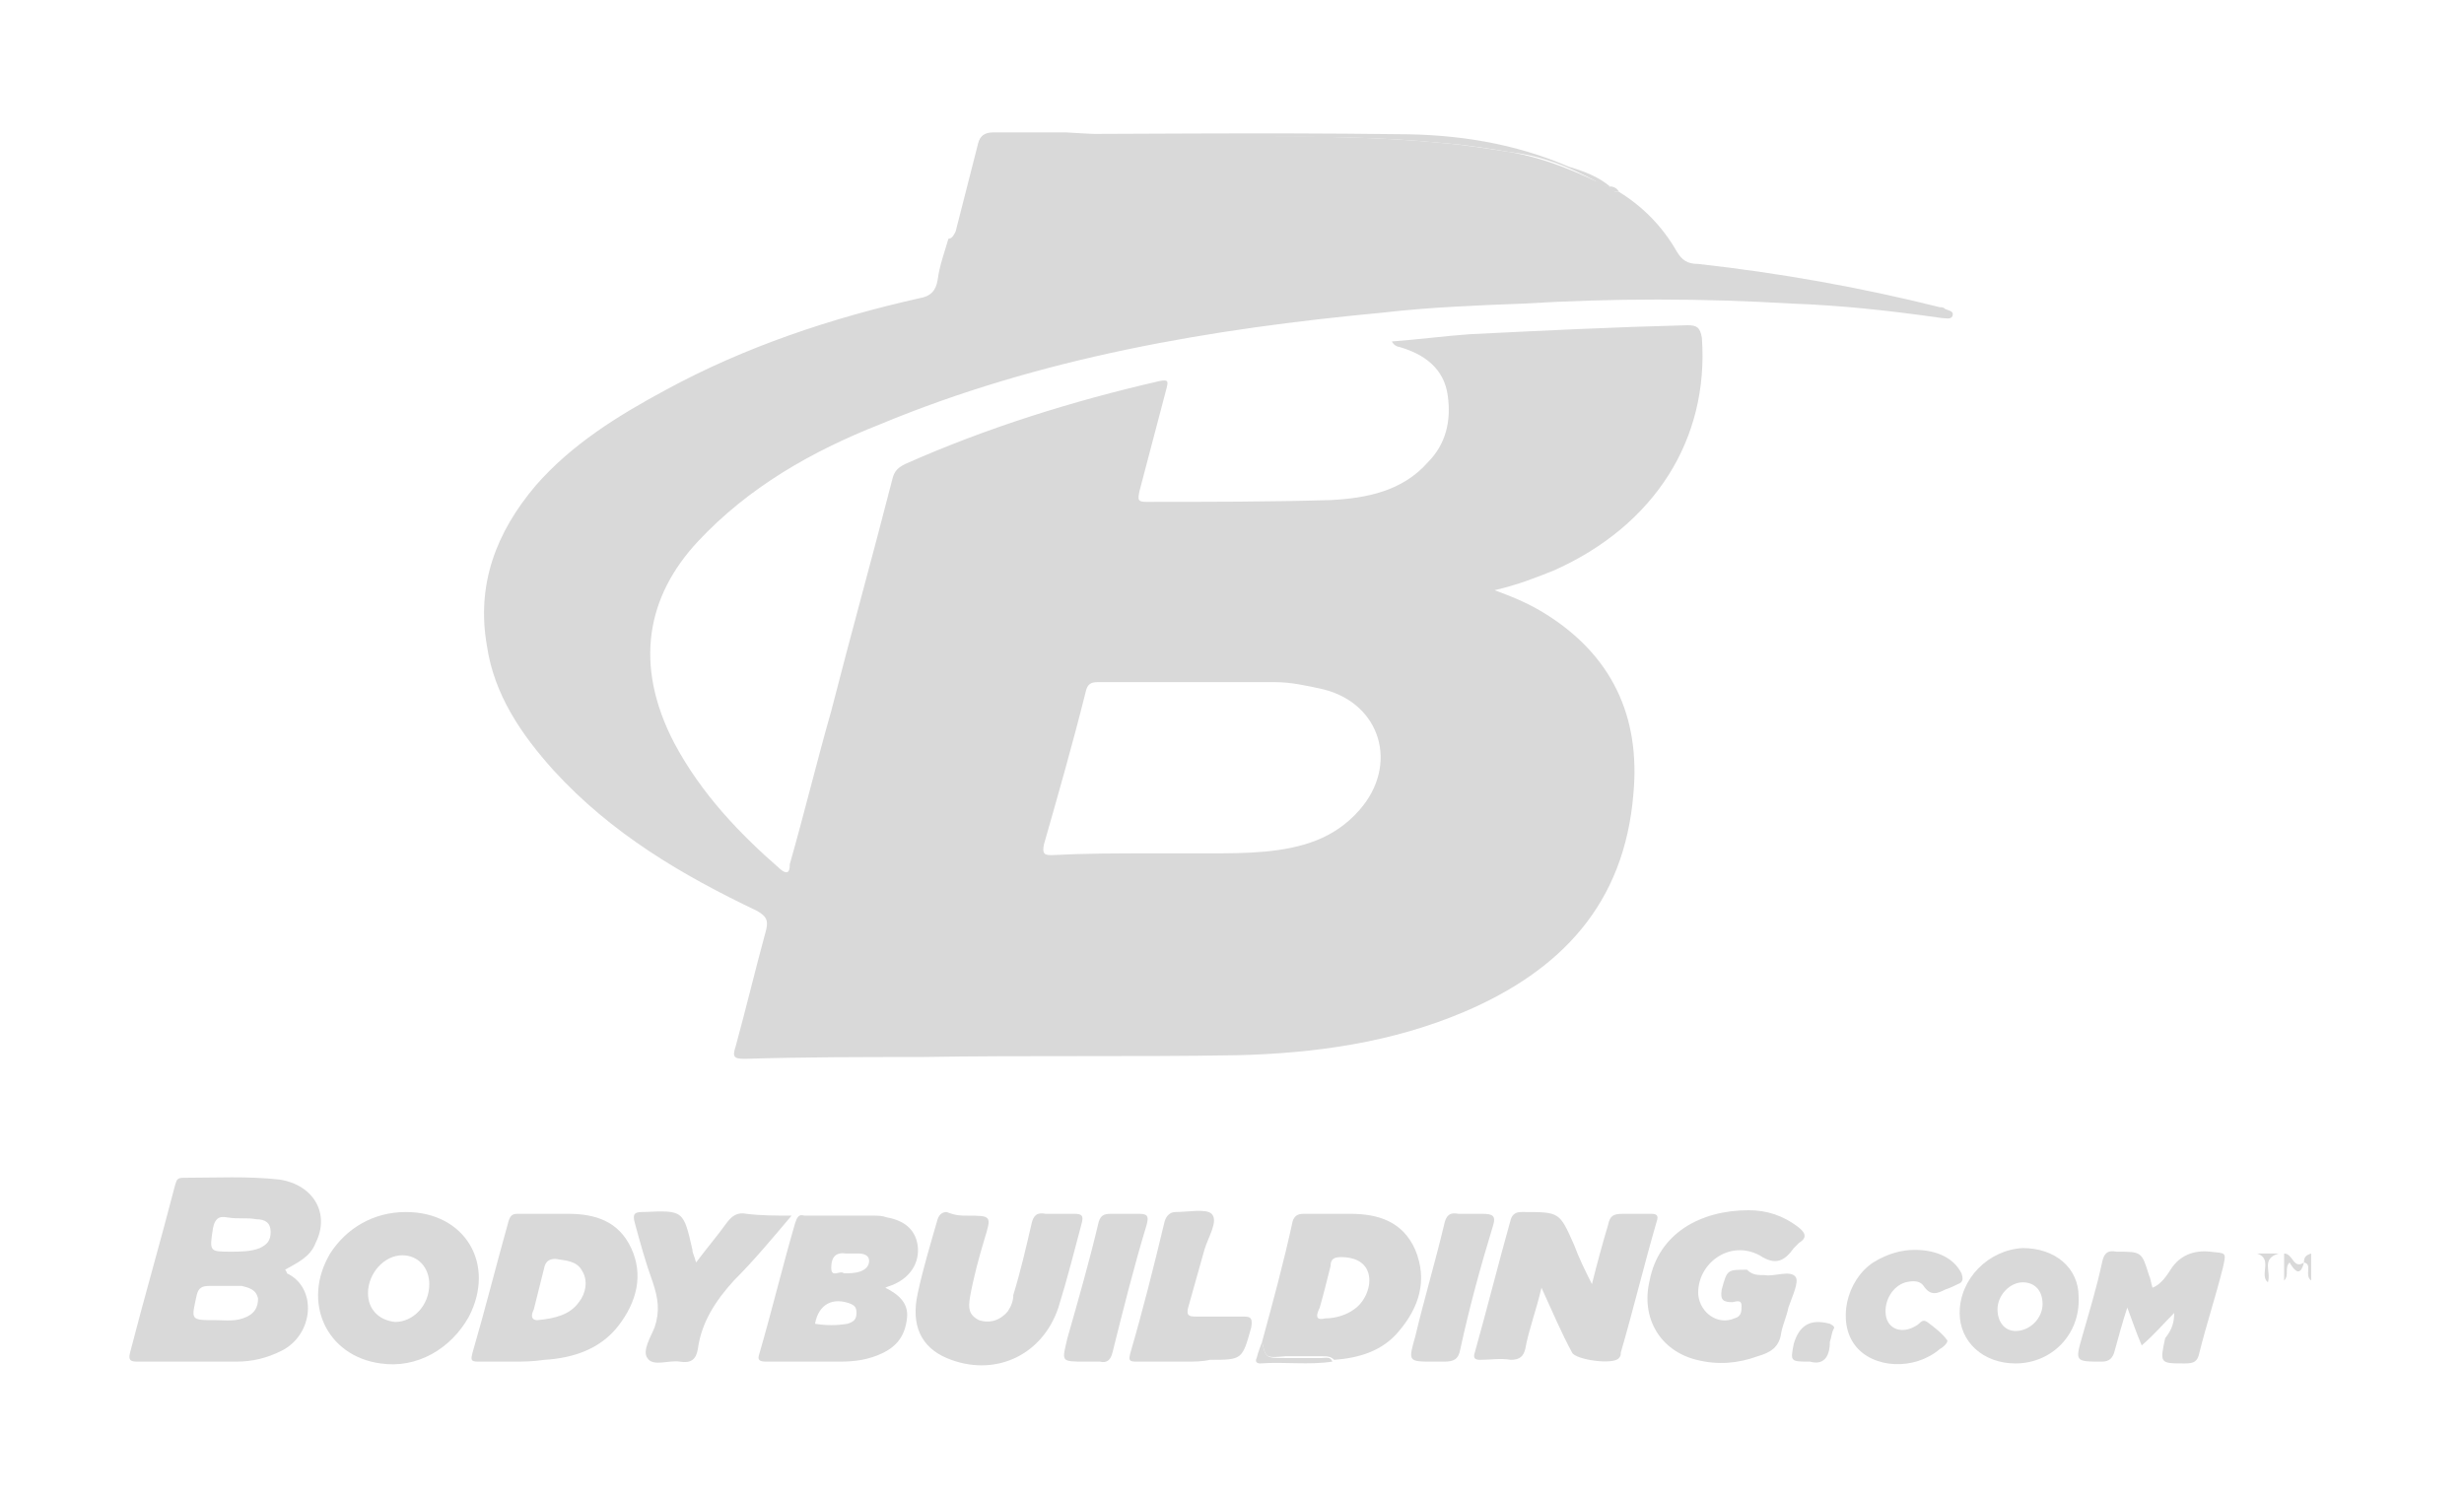 <svg width="171" height="104" viewBox="0 0 171 104" fill="none" xmlns="http://www.w3.org/2000/svg">
<path d="M112.356 13.315C113.982 14.316 115.358 15.692 116.359 17.443C116.734 18.069 117.11 18.319 117.86 18.319C123.489 18.945 129.119 19.945 134.623 21.321C134.749 21.321 134.873 21.321 134.999 21.447C135.248 21.572 135.624 21.572 135.498 21.947C135.374 22.197 134.999 22.072 134.749 22.072C131.245 21.572 127.867 21.196 124.365 21.071C118.11 20.696 111.98 20.696 105.726 21.071C102.473 21.196 99.221 21.321 95.968 21.697C83.959 22.823 72.2 24.824 61.066 29.453C56.312 31.329 51.934 33.831 48.431 37.584C44.929 41.337 43.928 46.091 46.805 51.595C48.681 55.098 51.309 57.85 54.186 60.352C54.811 60.852 54.811 60.227 54.811 59.976C55.812 56.474 56.688 52.846 57.688 49.343C59.065 43.964 60.566 38.585 61.942 33.206C62.067 32.705 62.317 32.455 62.817 32.205C68.447 29.703 74.451 27.826 80.456 26.45C81.082 26.325 81.082 26.45 80.957 26.951C80.331 29.328 79.706 31.704 79.08 34.081C78.955 34.707 78.955 34.832 79.58 34.832C83.834 34.832 88.087 34.832 92.34 34.707C94.842 34.582 97.344 34.081 99.096 32.08C100.347 30.829 100.722 29.203 100.472 27.451C100.221 25.575 98.845 24.574 97.094 24.074C96.969 24.074 96.719 23.948 96.594 23.698C98.345 23.573 100.221 23.323 101.973 23.198C106.977 22.948 112.106 22.698 117.11 22.572C117.735 22.572 117.985 22.698 118.11 23.448C118.611 30.453 114.858 36.458 107.852 39.586C106.601 40.086 105.35 40.586 103.724 40.962C105.1 41.462 106.226 41.962 107.227 42.588C111.855 45.465 113.857 49.718 113.357 55.098C112.731 62.729 108.353 67.357 101.597 70.234C96.594 72.361 91.215 73.112 85.835 73.237C78.58 73.362 71.324 73.237 63.943 73.362C59.815 73.362 55.812 73.362 51.684 73.487C50.933 73.487 50.808 73.362 51.058 72.611C51.809 69.859 52.434 67.232 53.185 64.48C53.31 63.854 53.185 63.604 52.559 63.229C47.305 60.727 42.427 57.85 38.423 53.471C36.172 50.969 34.295 48.217 33.795 44.84C33.044 40.586 34.42 36.959 37.172 33.706C39.674 30.829 42.927 28.827 46.179 27.076C51.684 24.074 57.688 22.072 63.818 20.696C64.569 20.571 64.944 20.195 65.069 19.445C65.194 18.444 65.57 17.443 65.82 16.568C66.07 16.568 66.195 16.317 66.32 16.067C66.821 14.066 67.321 12.189 67.821 10.188C67.947 9.562 68.197 9.187 68.947 9.187C70.573 9.187 72.325 9.187 73.951 9.187C82.958 9.812 91.59 9.062 100.221 9.938C101.723 10.063 103.224 10.313 104.85 10.563C106.977 10.938 108.853 11.689 110.73 12.565C111.105 12.69 111.355 12.94 111.73 12.94C111.855 13.315 112.106 13.315 112.356 13.315ZM79.831 59.226C81.207 59.226 82.458 59.226 83.834 59.226C85.21 59.226 86.461 59.226 87.837 59.101C90.339 58.851 92.591 58.225 94.342 56.224C97.094 53.096 95.843 48.843 91.84 47.842C90.714 47.592 89.588 47.342 88.462 47.342C84.334 47.342 80.331 47.342 76.203 47.342C75.702 47.342 75.452 47.467 75.327 48.092C74.451 51.595 73.451 55.098 72.45 58.6C72.325 59.226 72.45 59.351 72.95 59.351C75.327 59.226 77.579 59.226 79.831 59.226Z" fill="#D9D9D9"/>
<path d="M19.784 88.123C19.909 88.248 19.909 88.373 19.909 88.373C22.036 89.374 21.786 92.627 19.534 93.752C18.533 94.253 17.532 94.503 16.406 94.503C14.155 94.503 11.778 94.503 9.526 94.503C9.026 94.503 8.901 94.378 9.026 93.877C10.026 90 11.152 86.122 12.153 82.244C12.278 81.868 12.278 81.743 12.779 81.743C15.03 81.743 17.157 81.618 19.409 81.868C21.786 82.244 22.912 84.245 21.911 86.247C21.535 87.247 20.66 87.623 19.784 88.123ZM15.03 91.626C15.656 91.626 16.406 91.751 17.157 91.376C17.657 91.125 17.908 90.75 17.908 90.125C17.782 89.499 17.282 89.374 16.782 89.249C16.031 89.249 15.28 89.249 14.53 89.249C14.03 89.249 13.779 89.374 13.654 89.874C13.279 91.626 13.154 91.626 15.03 91.626ZM16.031 86.872C16.657 86.872 17.407 86.872 18.033 86.622C18.533 86.372 18.783 86.122 18.783 85.496C18.783 84.871 18.408 84.621 17.782 84.621C17.157 84.495 16.531 84.62 15.781 84.495C15.155 84.37 14.905 84.621 14.78 85.246C14.53 86.872 14.53 86.872 16.031 86.872Z" fill="#D9D9D9"/>
<path d="M110.479 89.124C110.855 87.623 111.23 86.247 111.605 84.996C111.73 84.371 111.981 84.246 112.606 84.246C113.232 84.246 113.982 84.246 114.608 84.246C114.983 84.246 115.108 84.371 114.983 84.746C114.107 87.748 113.357 90.876 112.481 93.878C112.481 94.003 112.481 94.128 112.356 94.253C111.981 94.754 109.354 94.378 109.103 93.878C108.353 92.502 107.727 91.001 106.977 89.374C106.601 91.001 106.101 92.252 105.851 93.628C105.726 94.128 105.476 94.378 104.85 94.378C104.1 94.253 103.474 94.378 102.723 94.378C102.348 94.378 102.223 94.253 102.348 93.878C103.224 90.751 103.974 87.748 104.85 84.621C104.975 84.246 105.225 84.12 105.601 84.12H105.726C108.228 84.12 108.228 84.12 109.229 86.372C109.604 87.373 109.979 88.124 110.479 89.124Z" fill="#D9D9D9"/>
<path d="M61.441 89.374C62.442 89.875 63.068 90.5 62.943 91.501C62.817 92.627 62.317 93.377 61.316 93.878C60.316 94.378 59.315 94.503 58.314 94.503C56.562 94.503 54.811 94.503 53.185 94.503C52.685 94.503 52.559 94.378 52.685 94.003C53.56 91.001 54.311 87.873 55.187 84.871C55.312 84.496 55.437 84.245 55.812 84.37C57.438 84.37 59.065 84.37 60.566 84.37C60.941 84.37 61.191 84.37 61.566 84.496C62.943 84.746 63.568 85.496 63.693 86.497C63.818 87.623 63.193 88.624 62.067 89.124C61.817 89.249 61.692 89.249 61.441 89.374ZM56.562 91.876C57.313 92.001 58.064 92.001 58.814 91.876C59.19 91.751 59.44 91.626 59.44 91.126C59.44 90.75 59.315 90.625 59.065 90.5C57.814 90 56.813 90.5 56.562 91.876ZM58.564 88.374C58.939 88.374 59.315 88.374 59.69 88.249C60.065 88.123 60.316 87.873 60.316 87.498C60.316 87.123 59.94 86.998 59.565 86.998C59.315 86.998 58.939 86.998 58.689 86.998C57.814 86.872 57.688 87.498 57.688 87.998C57.688 88.749 58.314 88.123 58.564 88.374Z" fill="#D9D9D9"/>
<path d="M35.546 94.503C34.796 94.503 33.92 94.503 33.169 94.503C32.669 94.503 32.669 94.378 32.794 93.878C33.67 90.876 34.42 87.873 35.296 84.746C35.421 84.37 35.546 84.245 35.922 84.245C37.047 84.245 38.173 84.245 39.424 84.245C41.301 84.245 42.927 84.746 43.803 86.622C44.678 88.499 44.178 90.375 42.927 92.001C41.676 93.628 39.8 94.253 37.798 94.378C36.922 94.503 36.297 94.503 35.546 94.503ZM37.298 91.626C38.548 91.501 39.549 91.251 40.175 90.375C40.675 89.75 40.8 88.874 40.425 88.249C40.05 87.498 39.299 87.498 38.548 87.373C38.173 87.373 37.923 87.498 37.798 87.873C37.548 88.874 37.298 89.875 37.047 90.876C36.797 91.376 36.922 91.626 37.298 91.626Z" fill="#D9D9D9"/>
<path d="M87.587 93.127C88.337 90.375 89.088 87.623 89.713 84.746C89.838 84.37 90.089 84.245 90.464 84.245C91.59 84.245 92.716 84.245 93.716 84.245C95.593 84.245 97.344 84.746 98.22 86.747C99.096 88.874 98.47 90.75 97.094 92.377C95.968 93.753 94.342 94.253 92.591 94.378C92.34 94.128 92.09 94.128 91.715 94.128C90.839 94.128 89.963 94.128 89.213 94.128C87.837 94.253 87.837 94.253 87.587 93.127ZM91.965 91.501C92.716 91.501 93.466 91.251 93.967 90.876C94.717 90.375 95.218 89.249 94.967 88.374C94.717 87.498 93.841 87.248 93.091 87.248C92.591 87.248 92.34 87.373 92.34 87.873C92.09 88.874 91.84 89.875 91.59 90.75C91.215 91.501 91.465 91.626 91.965 91.501Z" fill="#D9D9D9"/>
<path d="M28.166 84.12C32.294 84.12 34.42 87.748 32.544 91.376C31.293 93.628 28.916 95.004 26.414 94.629C22.661 94.128 20.91 90.375 22.912 86.998C24.038 85.246 25.914 84.12 28.166 84.12ZM27.415 91.751C28.666 91.751 29.792 90.625 29.792 89.124C29.792 87.999 29.041 87.123 27.916 87.123C26.664 87.123 25.539 88.374 25.539 89.75C25.539 90.876 26.289 91.626 27.415 91.751Z" fill="#D9D9D9"/>
<path d="M122.489 88.499C123.114 88.624 124.24 88.123 124.615 88.624C124.866 88.999 124.365 90 124.115 90.75C123.99 91.376 123.74 91.876 123.615 92.502C123.49 93.502 122.864 93.878 121.988 94.128C120.612 94.628 119.236 94.753 117.735 94.378C115.233 93.753 113.857 91.501 114.483 88.874C115.108 85.621 117.985 83.995 121.363 83.995C122.614 83.995 123.74 84.37 124.74 85.121C125.241 85.496 125.491 85.871 124.866 86.247C124.74 86.372 124.615 86.497 124.49 86.622C123.865 87.498 123.239 87.873 122.113 87.123C119.987 85.997 117.735 87.748 117.86 89.875C117.985 91.126 119.236 92.001 120.362 91.501C120.863 91.376 120.863 91.001 120.863 90.625C120.863 90.125 120.362 90.375 120.237 90.375C119.611 90.375 119.361 90.25 119.486 89.499C119.862 88.123 119.862 88.123 121.238 88.123C121.613 88.499 121.988 88.499 122.489 88.499Z" fill="#D9D9D9"/>
<path d="M67.071 84.371C68.822 84.371 68.822 84.371 68.322 85.997C67.946 87.248 67.571 88.624 67.321 90C67.196 90.751 67.196 91.251 67.946 91.626C68.697 91.876 69.448 91.626 69.948 91.001C70.198 90.625 70.323 90.25 70.323 89.875C70.824 88.249 71.199 86.622 71.574 84.996C71.699 84.371 71.95 84.12 72.575 84.246C73.2 84.246 73.951 84.246 74.576 84.246C75.077 84.246 75.202 84.371 75.077 84.871C74.576 86.747 74.076 88.749 73.451 90.751C72.325 94.128 68.947 95.629 65.695 94.253C63.943 93.503 63.193 92.001 63.693 89.75C64.068 87.999 64.569 86.372 65.069 84.621C65.194 84.246 65.445 84.12 65.695 84.12C66.32 84.371 66.695 84.371 67.071 84.371Z" fill="#D9D9D9"/>
<path d="M54.936 84.37C53.56 85.997 52.309 87.498 50.933 88.874C49.682 90.25 48.681 91.751 48.431 93.627C48.306 94.378 47.931 94.628 47.18 94.503C46.43 94.378 45.304 94.879 44.928 94.253C44.553 93.753 45.179 92.752 45.429 92.126C45.804 91.001 45.679 90.125 45.304 88.999C44.803 87.623 44.428 86.247 44.053 84.871C43.928 84.37 43.928 84.12 44.553 84.12C44.553 84.12 44.553 84.12 44.678 84.12C47.43 83.995 47.43 83.995 48.056 86.747C48.056 86.997 48.181 87.123 48.306 87.623C49.057 86.622 49.807 85.746 50.433 84.871C50.808 84.37 51.183 84.12 51.809 84.245C52.81 84.37 53.81 84.37 54.936 84.37Z" fill="#D9D9D9"/>
<path d="M150.886 91.126C150.135 91.876 149.51 92.627 148.634 93.377C148.258 92.502 148.009 91.751 147.633 90.75C147.258 91.876 147.008 92.877 146.757 93.753C146.633 94.253 146.382 94.503 145.882 94.503C144.005 94.503 144.005 94.503 144.506 92.752C145.006 91.001 145.507 89.374 145.882 87.623C146.006 86.998 146.257 86.747 146.883 86.872C148.634 86.872 148.634 86.872 149.135 88.499C149.26 88.749 149.26 88.999 149.384 89.374C150.009 89.124 150.385 88.499 150.636 88.123C151.261 87.123 152.261 86.747 153.387 86.872C154.513 86.998 154.513 86.872 154.264 87.998C153.763 90 153.138 91.876 152.637 93.878C152.513 94.503 152.261 94.628 151.636 94.628C149.885 94.628 149.885 94.628 150.261 92.877C150.76 92.251 150.886 91.751 150.886 91.126C151.011 91.126 151.011 91.001 151.011 91.001C151.011 91.126 151.011 91.126 150.886 91.126Z" fill="#D9D9D9"/>
<path d="M82.333 94.503C81.207 94.503 79.956 94.503 78.83 94.503C78.329 94.503 78.329 94.378 78.454 93.878C79.33 90.876 80.081 87.873 80.831 84.746C80.957 84.37 81.207 84.12 81.582 84.12C82.458 84.12 83.709 83.87 84.084 84.245C84.584 84.746 83.834 85.872 83.584 86.747C83.208 88.123 82.833 89.374 82.458 90.751C82.333 91.251 82.458 91.376 82.958 91.376C83.959 91.376 85.085 91.376 86.211 91.376C86.711 91.376 86.961 91.376 86.836 92.126C86.211 94.378 86.211 94.378 83.959 94.378C83.458 94.503 82.833 94.503 82.333 94.503Z" fill="#D9D9D9"/>
<path d="M139.877 94.628C137.626 94.628 135.999 93.127 135.999 91.126C135.999 88.749 138.001 86.747 140.378 86.622C142.63 86.622 144.255 87.998 144.255 90C144.381 92.627 142.379 94.628 139.877 94.628ZM141.753 90.5C141.753 89.624 141.254 88.999 140.378 88.999C139.501 88.999 138.626 89.875 138.626 90.875C138.626 91.751 139.126 92.377 139.877 92.377C140.878 92.377 141.753 91.501 141.753 90.5Z" fill="#D9D9D9"/>
<path d="M132.872 86.747C134.498 86.747 135.624 87.373 136.125 88.374C136.249 88.749 136.249 88.999 135.874 89.124C135.624 89.249 135.374 89.374 134.999 89.499C134.498 89.75 133.998 90 133.497 89.249C133.248 88.874 132.747 88.874 132.246 88.999C131.371 89.249 130.746 90.25 130.87 91.251C130.996 92.251 131.996 92.627 132.996 92.001C133.248 91.876 133.372 91.501 133.747 91.751C134.248 92.126 134.749 92.502 135.123 93.002C135.248 93.127 134.873 93.503 134.623 93.628C132.872 95.129 129.995 95.004 128.743 93.377C127.492 91.751 128.118 88.874 129.995 87.623C130.996 86.998 131.996 86.747 132.872 86.747Z" fill="#D9D9D9"/>
<path d="M75.327 94.503C73.576 94.503 73.701 94.503 74.076 92.877C74.827 90.25 75.577 87.623 76.203 84.996C76.328 84.37 76.578 84.245 77.079 84.245C77.704 84.245 78.329 84.245 79.08 84.245C79.706 84.245 79.706 84.496 79.58 84.996C78.705 87.873 77.954 90.876 77.204 93.878C77.079 94.378 76.828 94.628 76.328 94.503C76.078 94.503 75.702 94.503 75.327 94.503Z" fill="#D9D9D9"/>
<path d="M99.471 94.503C97.72 94.503 97.72 94.503 98.22 92.752C98.846 90.125 99.596 87.623 100.222 84.996C100.347 84.37 100.597 84.12 101.222 84.245C101.723 84.245 102.348 84.245 102.848 84.245C103.599 84.245 103.849 84.37 103.599 85.121C102.723 87.998 101.973 90.751 101.347 93.628C101.222 94.378 100.847 94.503 100.222 94.503C99.971 94.503 99.721 94.503 99.471 94.503Z" fill="#D9D9D9"/>
<path d="M111.73 12.94C111.355 12.94 110.98 12.815 110.73 12.565C108.853 11.564 106.977 10.814 104.85 10.563C103.349 10.313 101.848 10.063 100.221 9.938C91.59 9.062 82.958 9.813 74.326 9.563C72.7 9.563 70.949 9.563 69.322 9.563C68.572 9.563 68.322 9.813 68.197 10.563C67.696 12.565 67.196 14.441 66.695 16.443C66.57 16.693 66.57 16.943 66.195 16.943C66.82 14.567 67.446 12.19 67.946 9.813C68.072 9.438 68.322 9.312 68.572 9.312C78.079 9.312 87.462 9.187 96.969 9.312C101.097 9.312 105.1 9.938 108.853 11.564C110.104 11.94 110.98 12.315 111.73 12.94Z" fill="#D9D9D9"/>
<path d="M125.616 94.503C124.24 94.503 124.24 94.503 124.49 93.252C124.866 92.001 125.616 91.501 126.992 91.876C127.242 92.001 127.368 92.126 127.242 92.251C127.117 92.502 127.117 92.752 126.992 93.127C126.992 94.253 126.492 94.753 125.616 94.503Z" fill="#D9D9D9"/>
<path d="M87.587 93.127C87.837 94.253 87.837 94.253 89.213 94.253C90.088 94.253 90.964 94.253 91.715 94.253C91.965 94.253 92.34 94.128 92.465 94.503C90.839 94.753 89.088 94.503 87.462 94.628C87.211 94.628 87.086 94.503 87.211 94.253C87.336 93.753 87.462 93.502 87.587 93.127Z" fill="#D9D9D9"/>
<path d="M159.892 87.623C159.643 88.624 159.267 88.249 158.892 87.623C158.517 87.998 158.892 88.499 158.517 88.874C158.517 88.123 158.517 87.623 158.517 86.998C159.142 86.998 159.142 88.123 159.892 87.623Z" fill="#D9D9D9"/>
<path d="M158.141 86.998C156.891 87.373 157.64 88.249 157.391 88.999C156.766 88.499 157.766 87.373 156.64 86.998C157.015 86.998 157.516 86.998 158.141 86.998Z" fill="#D9D9D9"/>
<path d="M159.892 87.623C159.892 87.248 160.018 87.123 160.393 86.998C160.393 87.623 160.393 88.249 160.393 88.874C159.892 88.499 160.519 87.748 159.892 87.623Z" fill="#D9D9D9"/>
<path d="M112.356 13.315C112.106 13.315 111.73 13.315 111.73 12.94C111.981 12.94 112.231 13.065 112.356 13.315Z" fill="#D9D9D9"/>
</svg>
